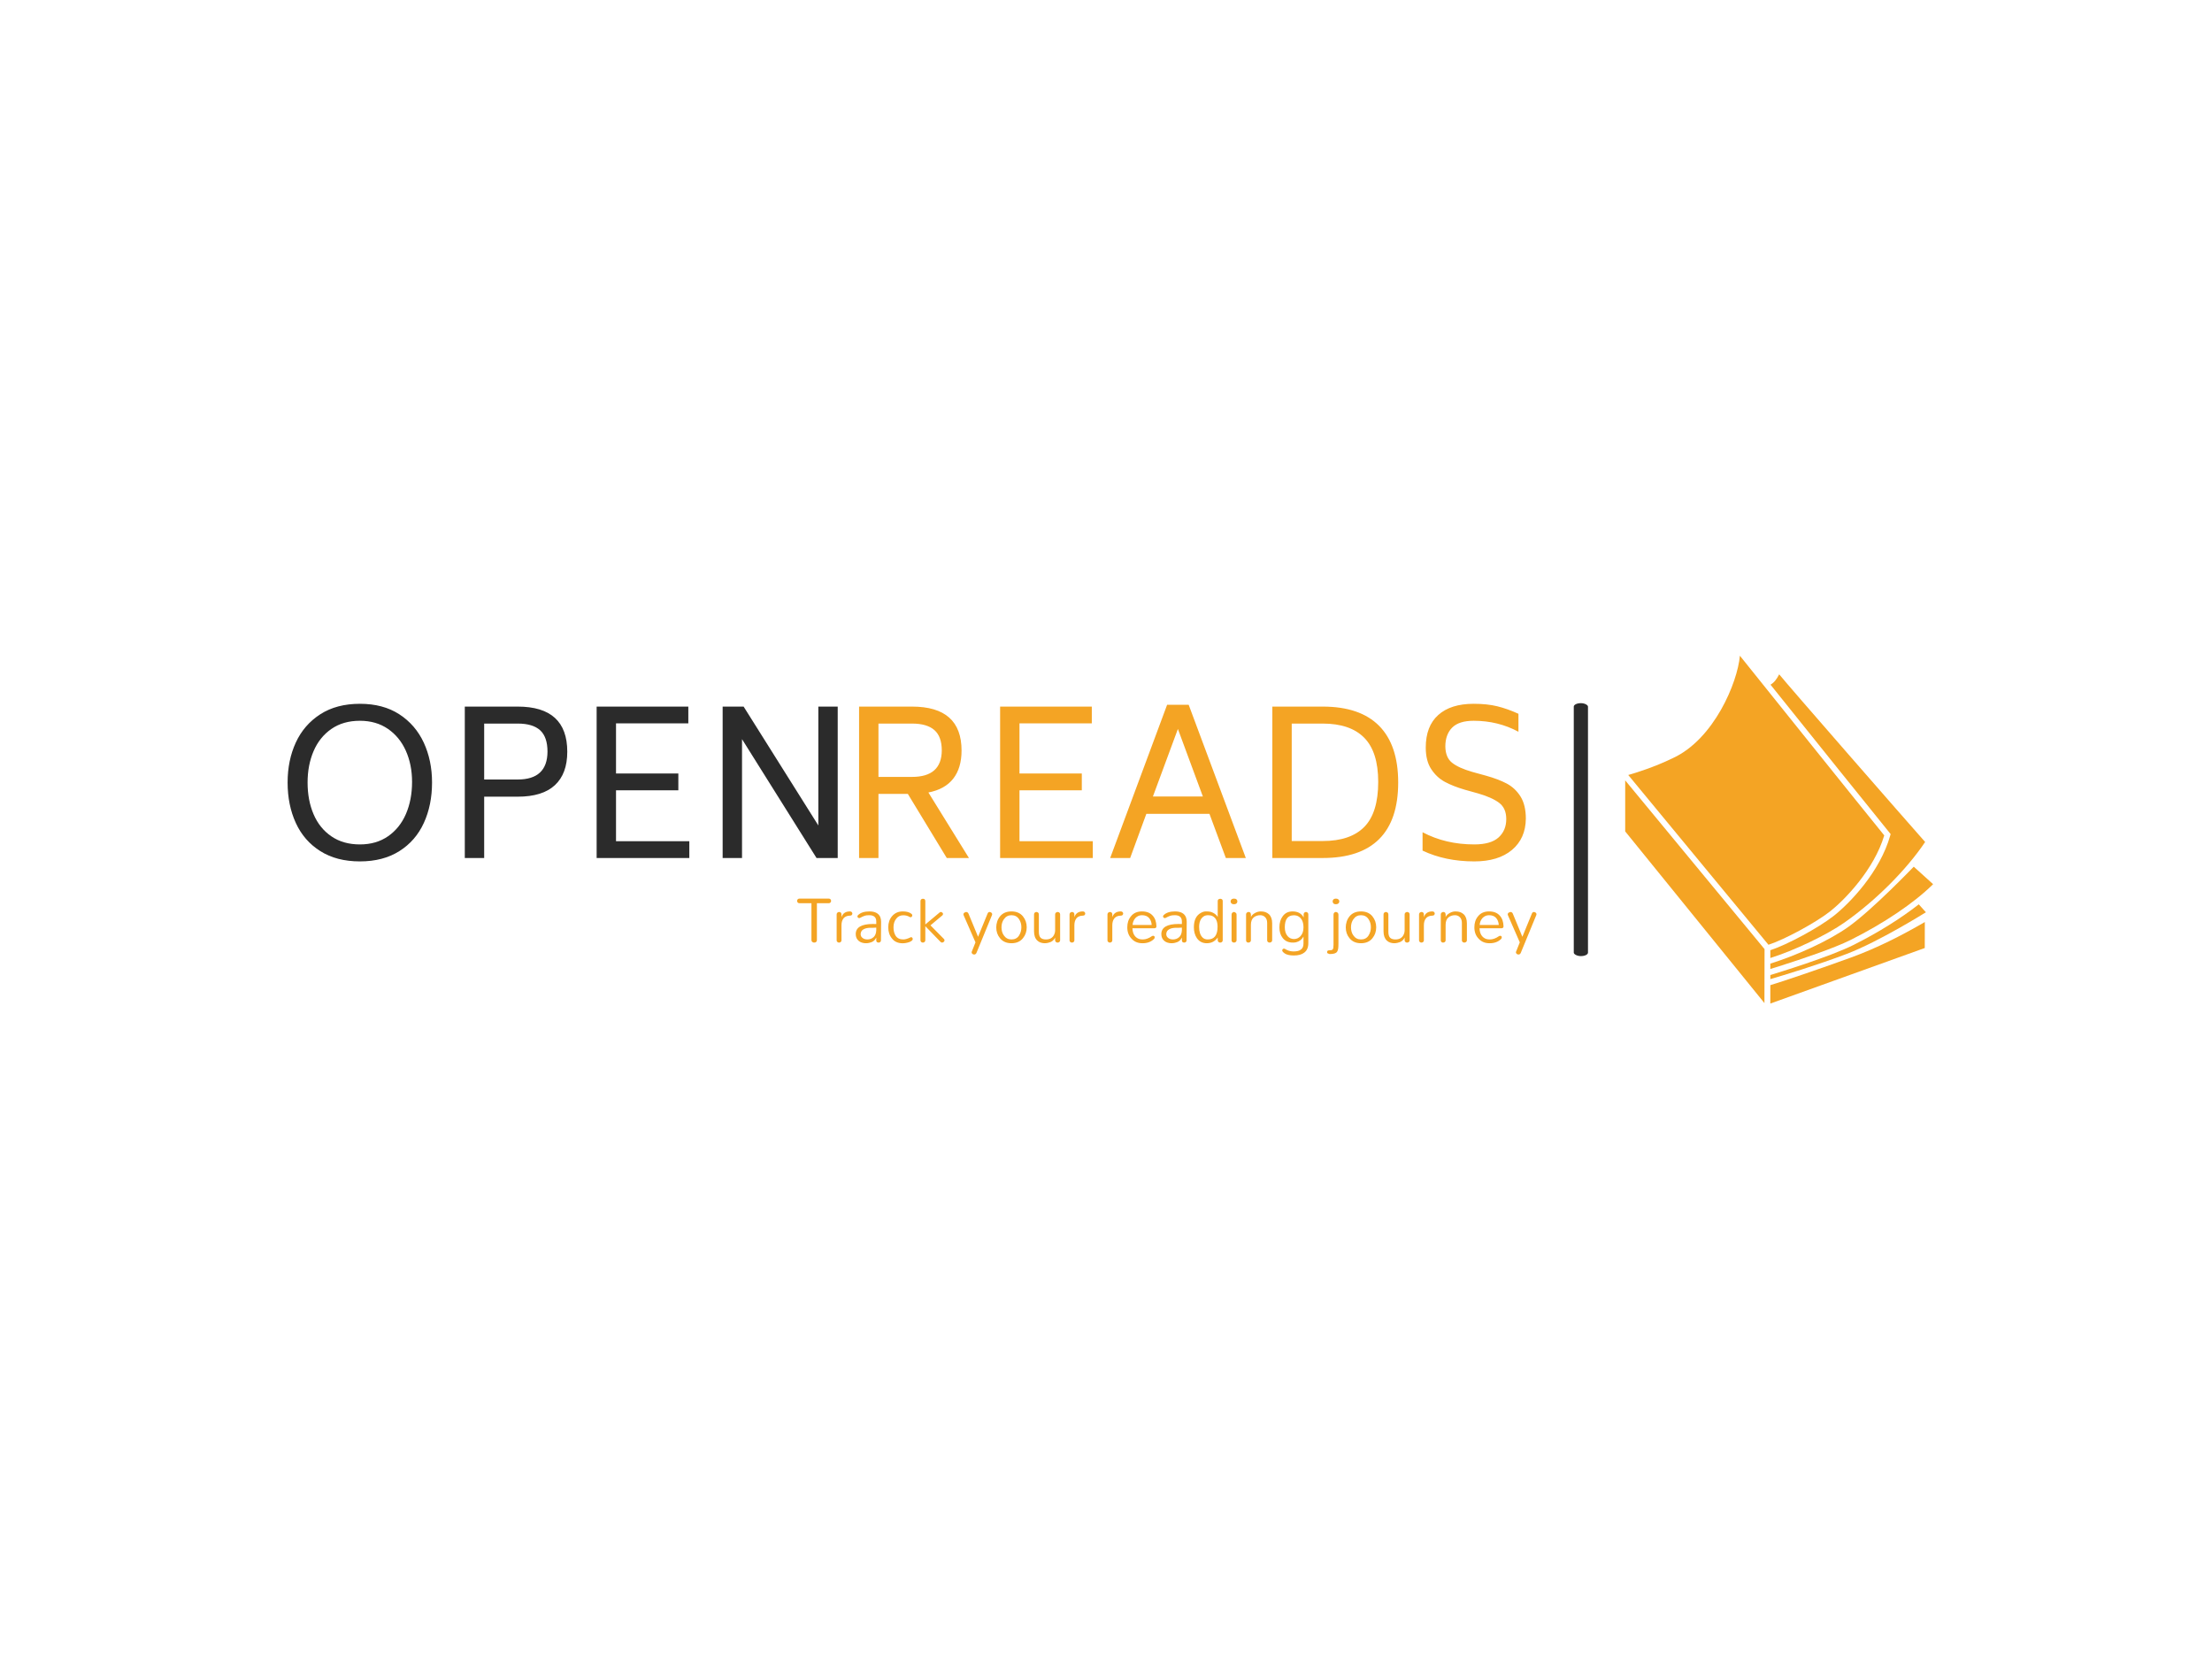 <svg xmlns="http://www.w3.org/2000/svg" version="1.1" xmlns:xlink="http://www.w3.org/1999/xlink" xmlns:svgjs="http://svgjs.dev/svgjs" width="2000" height="1500" viewBox="0 0 2000 1500"><rect width="2000" height="1500" fill="#ffffff"></rect><g transform="matrix(0.75,0,0,0.75,249.091,592.999)"><svg viewBox="0 0 396 83" data-background-color="#ffffff" preserveAspectRatio="xMidYMid meet" height="419" width="2000" xmlns="http://www.w3.org/2000/svg" xmlns:xlink="http://www.w3.org/1999/xlink"><g id="tight-bounds" transform="matrix(1,0,0,1,0.24,-0.033)"><svg viewBox="0 0 395.52 83.065" height="83.065" width="395.52"><g><svg viewBox="0 0 520.029 109.214" height="83.065" width="395.52"><g><rect width="4.463" height="79.421" x="407.203" y="14.896" fill="#2b2b2b" opacity="1" stroke-width="0" stroke="transparent" fill-opacity="1" class="rect-o-0" data-fill-palette-color="primary" rx="1%" id="o-0" data-palette-color="#2b2b2b"></rect></g><g transform="matrix(1,0,0,1,0,15.094)"><svg viewBox="0 0 395.52 79.026" height="79.026" width="395.52"><g><svg viewBox="0 0 395.52 79.026" height="79.026" width="395.52"><g><svg viewBox="0 0 395.52 49.487" height="49.487" width="395.52"><g transform="matrix(1,0,0,1,0,0)"><svg width="395.52" viewBox="2.8 -38.6 309.93 39.45" height="49.487" data-palette-color="#2b2b2b"><g class="undefined-text-0" data-fill-palette-color="primary" id="text-0"><path d="M20.9 0.85Q15.05 0.85 10.98-1.73 6.9-4.3 4.85-8.78 2.8-13.25 2.8-18.9L2.8-18.9Q2.8-24.45 4.85-28.9 6.9-33.35 10.98-35.98 15.05-38.6 20.9-38.6L20.9-38.6Q26.7-38.6 30.75-35.98 34.8-33.35 36.88-28.88 38.95-24.4 38.95-18.9L38.95-18.9Q38.95-13.25 36.9-8.78 34.85-4.3 30.78-1.73 26.7 0.85 20.9 0.85L20.9 0.85ZM20.9-3.4Q25-3.4 27.95-5.45 30.9-7.5 32.43-11.05 33.95-14.6 33.95-19.05L33.95-19.05Q33.95-23.35 32.4-26.83 30.85-30.3 27.9-32.33 24.95-34.35 20.9-34.35L20.9-34.35Q16.7-34.35 13.75-32.3 10.8-30.25 9.3-26.75 7.8-23.25 7.8-18.9L7.8-18.9Q7.8-14.45 9.3-10.95 10.8-7.45 13.75-5.43 16.7-3.4 20.9-3.4L20.9-3.4ZM60.4-37.9Q72.8-37.9 72.8-26.6L72.8-26.6Q72.8-21.1 69.7-18.23 66.6-15.35 60.4-15.35L60.4-15.35 52-15.35 52 0 47.15 0 47.15-37.9 60.4-37.9ZM67.85-26.6Q67.85-30.3 66-31.98 64.15-33.65 60.4-33.65L60.4-33.65 52-33.65 52-19.65 60.4-19.65Q67.8-19.65 67.85-26.6L67.85-26.6ZM85-4.2L103.35-4.2 103.35 0 80.15 0 80.15-37.9 103.1-37.9 103.1-33.7 85-33.7 85-21.15 100.6-21.15 100.6-16.95 85-16.95 85-4.2ZM135.64-37.9L140.49-37.9 140.49 0 135.19 0 116.54-29.75 116.54 0 111.69 0 111.69-37.9 116.94-37.9 135.64-8.15 135.64-37.9Z" fill="#2b2b2b" data-fill-palette-color="primary"></path><path d="M167.79 0L158.04-16.05 150.69-16.05 150.69 0 145.84 0 145.84-37.9 159.09-37.9Q171.49-37.9 171.49-26.9L171.49-26.9Q171.49-22.55 169.42-19.88 167.34-17.2 163.19-16.4L163.19-16.4 173.34 0 167.79 0ZM150.69-33.65L150.69-20.3 159.09-20.3Q166.49-20.3 166.54-26.9L166.54-26.9Q166.54-30.4 164.69-32.02 162.84-33.65 159.09-33.65L159.09-33.65 150.69-33.65ZM185.99-4.2L204.34-4.2 204.34 0 181.14 0 181.14-37.9 204.09-37.9 204.09-33.7 185.99-33.7 185.99-21.15 201.59-21.15 201.59-16.95 185.99-16.95 185.99-4.2ZM237.64 0L233.54-11.05 217.74-11.05 213.69 0 208.69 0 222.94-38.35 228.34-38.35 242.64 0 237.64 0ZM219.39-15.4L231.89-15.4 225.64-32.3 219.39-15.4ZM261.88-37.9Q271.23-37.9 276.01-33.08 280.78-28.25 280.78-18.9L280.78-18.9Q280.78-9.5 276.03-4.75 271.28 0 261.88 0L261.88 0 249.28 0 249.28-37.9 261.88-37.9ZM275.78-19.05Q275.78-26.55 272.28-30.1 268.78-33.65 261.88-33.65L261.88-33.65 254.13-33.65 254.13-4.25 261.88-4.25Q268.83-4.25 272.31-7.8 275.78-11.35 275.78-19.05L275.78-19.05ZM299.83 0.85Q292.58 0.85 286.88-1.85L286.88-1.85 286.88-6.45Q292.63-3.4 299.83-3.4L299.83-3.4Q303.98-3.4 305.91-5.15 307.83-6.9 307.83-9.75L307.83-9.75Q307.83-12.45 306.06-13.8 304.28-15.15 300.83-16.15L300.83-16.15 297.43-17.1Q294.53-17.95 292.48-19.05 290.43-20.15 289.06-22.23 287.68-24.3 287.68-27.65L287.68-27.65Q287.68-33 290.81-35.8 293.93-38.6 299.68-38.6L299.68-38.6Q303.03-38.6 305.58-37.98 308.13-37.35 310.88-36.1L310.88-36.1 310.88-31.6Q305.78-34.35 299.68-34.35L299.68-34.35Q295.98-34.35 294.28-32.63 292.58-30.9 292.58-27.9L292.58-27.9Q292.63-25.15 294.26-23.85 295.88-22.55 299.33-21.55L299.33-21.55 302.78-20.6Q305.83-19.75 307.96-18.63 310.08-17.5 311.41-15.38 312.73-13.25 312.73-9.85L312.73-9.85Q312.68-4.9 309.26-2.02 305.83 0.85 299.83 0.85L299.83 0.85Z" fill="#f4a424" data-fill-palette-color="secondary"></path></g></svg></g></svg></g><g transform="matrix(1,0,0,1,163.31,61.17)"><svg viewBox="0 0 232.21 17.856" height="17.856" width="232.21"><g transform="matrix(1,0,0,1,0,0)"><svg width="232.21" viewBox="0.57 -31.38 527.59 40.58" height="17.856" data-palette-color="#f4a424"><path d="M10.8-28.1L2.24-28.1Q1.38-28.1 0.98-28.62 0.57-29.14 0.57-29.74 0.57-30.34 0.98-30.86 1.38-31.38 2.24-31.38L2.24-31.38 23.22-31.38Q24.02-31.38 24.43-30.86 24.83-30.34 24.83-29.74 24.83-29.14 24.4-28.62 23.97-28.1 23.22-28.1L23.22-28.1 14.71-28.1 14.71-1.9Q14.71-0.57 13.56-0.11L13.56-0.11Q13.22 0 12.64 0 12.07 0 11.44-0.46 10.8-0.92 10.8-1.9L10.8-1.9 10.8-28.1ZM32.24-20.11L32.24-18.16Q33.62-22.24 38.27-22.24L38.27-22.24Q39.14-22.24 39.57-21.75 40-21.26 40-20.72 40-20.17 39.57-19.68 39.14-19.2 37.99-19.2 36.84-19.2 35.69-18.74 34.54-18.28 33.79-17.41L33.79-17.41Q32.24-15.52 32.24-12.41L32.24-12.41 32.24-1.61Q32.24-0.8 31.66-0.4 31.09 0 30.63 0 30.17 0 29.88-0.09 29.6-0.17 29.31-0.46L29.31-0.46Q28.79-0.8 28.79-1.61L28.79-1.61 28.79-20.11Q28.79-20.86 29.31-21.35 29.83-21.84 30.6-21.84 31.38-21.84 31.81-21.35 32.24-20.86 32.24-20.11L32.24-20.11ZM54.65-13.28L54.65-13.28Q55.86-13.28 57.06-13.22L57.06-13.22 57.06-15.06Q57.06-19.54 52.06-19.54L52.06-19.54Q49.82-19.54 48.79-19.14L48.79-19.14Q46.95-18.45 46.14-17.96 45.34-17.47 44.88-17.47 44.42-17.47 44.02-17.82 43.62-18.16 43.62-18.74L43.62-18.74Q43.62-19.2 44.13-19.66L44.13-19.66Q46.83-22.24 52.12-22.24L52.12-22.24Q58.21-22.24 59.94-18.16L59.94-18.16Q60.51-16.72 60.51-14.83L60.51-14.83 60.4-1.55Q60.4-0.8 59.88-0.4 59.36 0 58.73 0 58.1 0 57.58-0.34 57.06-0.69 57.06-1.49L57.06-1.49 57.06-3.56Q55.68-0.57 52.12 0.17L52.12 0.17Q51.03 0.46 49.65 0.46 48.27 0.46 46.92 0.06 45.57-0.34 44.54-1.21L44.54-1.21Q42.41-2.99 42.41-6.03L42.41-6.03Q42.41-13.28 54.65-13.28ZM57.06-8.74L57.06-10.69Q56.14-10.57 54.94-10.57 53.73-10.57 52.47-10.55 51.2-10.52 50.05-10.26 48.9-10 47.98-9.48L47.98-9.48Q46.03-8.45 45.91-6.09L45.91-6.09Q45.91-4.25 47.41-3.22L47.41-3.22Q48.56-2.3 50.68-2.24L50.68-2.24Q53.27-2.24 55.17-3.91L55.17-3.91Q56.89-5.52 57.06-8.74L57.06-8.74ZM65.62-10.92L65.62-10.92Q65.62-15.69 68.33-18.85L68.33-18.85Q71.26-22.24 75.97-22.24L75.97-22.24Q79.99-22.24 82.12-20.57L82.12-20.57Q82.75-20.11 82.75-19.48 82.75-18.85 82.41-18.48 82.06-18.1 81.6-18.1 81.14-18.1 80.91-18.28L80.91-18.28Q78.73-19.54 76.31-19.48L76.31-19.48Q73.15-19.48 71.37-17.13L71.37-17.13Q69.36-14.71 69.36-10.92L69.36-10.92Q69.36-7.41 70.8-5L70.8-5Q72.52-2.24 76.31-2.24L76.31-2.24Q78.38-2.24 81.37-3.68L81.37-3.68Q82.18-4.14 82.75-3.45L82.75-3.45Q83.1-3.1 83.1-2.5 83.1-1.9 82.35-1.29 81.6-0.69 80.57-0.34L80.57-0.34Q78.04 0.52 75.68 0.49 73.33 0.46 71.43-0.4 69.53-1.26 68.27-2.93L68.27-2.93Q65.62-6.09 65.62-10.92ZM102.86-0.57L92.06-11.72 92.06-1.72Q92.06-0.86 91.51-0.43 90.97 0 90.31 0 89.65 0 89.13-0.43 88.61-0.86 88.61-1.72L88.61-1.72 88.61-29.54Q88.61-30.46 89.13-30.86 89.65-31.26 90.16-31.26 90.68-31.26 91-31.21 91.31-31.15 91.6-30.86L91.6-30.86Q92.06-30.46 92.06-29.54L92.06-29.54 92.06-12.93 102-21.26Q102.52-21.84 103.09-21.84L103.09-21.84Q103.73-21.84 104.21-21.38 104.7-20.92 104.7-20.52L104.7-20.52Q104.7-19.77 104.24-19.43L104.24-19.43 95.74-12.3 105.39-2.53Q105.74-2.18 105.74-1.7 105.74-1.21 105.59-0.95 105.45-0.69 105.16-0.46L105.16-0.46Q104.59 0 104.01 0 103.44 0 102.86-0.57L102.86-0.57ZM125.27 6.32L127.86-0.17 119.41-19.48Q119.24-19.83 119.24-20.17 119.24-20.52 119.41-20.83 119.58-21.15 119.81-21.26L119.81-21.26Q120.5-21.72 121.13-21.84L121.13-21.84Q122.34-21.84 122.86-20.69L122.86-20.69 129.7-4.14 136.48-20.69Q137-21.84 137.83-21.84 138.66-21.84 139.21-21.35 139.76-20.86 139.76-20.34 139.76-19.83 139.58-19.48L139.58-19.48 128.55 7.36Q128.03 8.51 126.94 8.51L126.94 8.51Q126.25 8.51 125.79 8.16L125.79 8.16Q125.1 7.59 125.1 7.07 125.1 6.55 125.27 6.32L125.27 6.32ZM142.68-10.86L142.68-10.86Q142.68-12.93 143.34-15 144.01-17.07 145.38-18.74L145.38-18.74Q148.26-22.24 153.55-22.24 158.83-22.24 161.71-18.74L161.71-18.74Q164.41-15.4 164.41-10.92L164.41-10.92Q164.41-6.38 161.71-3.1L161.71-3.1Q158.83 0.46 153.55 0.46 148.26 0.46 145.38-3.1L145.38-3.1Q142.68-6.32 142.68-10.86ZM146.42-10.86L146.42-10.86Q146.42-9.48 146.79-7.93 147.17-6.38 148.14-5.06L148.14-5.06Q150.1-2.24 153.55-2.24L153.55-2.24Q157.17-2.24 158.95-5.06L158.95-5.06Q160.61-7.7 160.61-10.92L160.61-10.92Q160.61-14.25 158.95-16.67L158.95-16.67Q157.11-19.54 153.55-19.54L153.55-19.54Q150.1-19.54 148.14-16.67L148.14-16.67Q146.42-14.31 146.42-10.86ZM188.26-20.11L188.26-1.61Q188.26-0.8 187.65-0.4 187.05 0 186.62 0 186.19 0 185.84-0.09 185.5-0.17 185.27-0.46L185.27-0.46Q184.69-0.86 184.69-1.61L184.69-1.61 184.69-3.62Q183.31-0.57 179.64 0.17L179.64 0.17Q178.49 0.46 177.16 0.46 175.84 0.46 174.41 0 172.97-0.46 171.93-1.49L171.93-1.49Q169.64-3.68 169.64-8.05L169.64-8.05 169.64-20.11Q169.64-20.92 170.15-21.38 170.67-21.84 171.36-21.84L171.36-21.84Q172.05-21.84 172.57-21.38 173.08-20.92 173.08-20.11L173.08-20.11 173.08-7.76Q173.08-4.66 174.35-3.45L174.35-3.45Q175.61-2.24 178.14-2.24L178.14-2.24Q182.39-2.24 184-5.69L184-5.69Q184.64-6.9 184.69-8.45L184.69-8.45 184.69-20.11Q184.69-20.92 185.27-21.38 185.84-21.84 186.53-21.84L186.53-21.84Q187.22-21.84 187.74-21.38 188.26-20.92 188.26-20.11L188.26-20.11ZM198.43-20.11L198.43-18.16Q199.81-22.24 204.46-22.24L204.46-22.24Q205.32-22.24 205.75-21.75 206.18-21.26 206.18-20.72 206.18-20.17 205.75-19.68 205.32-19.2 204.17-19.2 203.02-19.2 201.87-18.74 200.72-18.28 199.98-17.41L199.98-17.41Q198.43-15.52 198.43-12.41L198.43-12.41 198.43-1.61Q198.43-0.8 197.85-0.4 197.28 0 196.82 0 196.36 0 196.07-0.09 195.78-0.17 195.49-0.46L195.49-0.46Q194.98-0.8 194.98-1.61L194.98-1.61 194.98-20.11Q194.98-20.86 195.49-21.35 196.01-21.84 196.79-21.84 197.56-21.84 197.99-21.35 198.43-20.86 198.43-20.11L198.43-20.11ZM225.49-20.11L225.49-18.16Q226.87-22.24 231.52-22.24L231.52-22.24Q232.39-22.24 232.82-21.75 233.25-21.26 233.25-20.72 233.25-20.17 232.82-19.68 232.39-19.2 231.24-19.2 230.09-19.2 228.94-18.74 227.79-18.28 227.04-17.41L227.04-17.41Q225.49-15.52 225.49-12.41L225.49-12.41 225.49-1.61Q225.49-0.8 224.92-0.4 224.34 0 223.88 0 223.42 0 223.13-0.09 222.85-0.17 222.56-0.46L222.56-0.46Q222.04-0.8 222.04-1.61L222.04-1.61 222.04-20.11Q222.04-20.86 222.56-21.35 223.08-21.84 223.85-21.84 224.63-21.84 225.06-21.35 225.49-20.86 225.49-20.11L225.49-20.11ZM256.98-11.55L256.98-11.55Q256.98-10.34 255.6-10.23L255.6-10.23 239.86-10.23Q240.08-4.37 244.45-2.64L244.45-2.64Q245.66-2.24 247.21-2.24L247.21-2.24Q250.43-2.24 253.76-4.6L253.76-4.6Q254.8-5.17 255.49-4.48L255.49-4.48Q255.83-4.14 255.72-3.79L255.72-3.79Q255.72-2.99 255.31-2.64L255.31-2.64Q252.15 0.52 246.98 0.46L246.98 0.46Q242.27 0.46 239.4-2.59L239.4-2.59Q236.18-5.75 236.18-10.92L236.18-10.92Q236.18-15.69 238.82-18.79L238.82-18.79Q241.58-22.24 246.64-22.24L246.64-22.24Q251.69-22.24 254.34-19.2L254.34-19.2Q256.87-16.44 256.98-11.55ZM239.97-12.59L253.59-12.59Q253.42-15.69 251.58-17.7L251.58-17.7Q249.86-19.54 246.64-19.54L246.64-19.54Q243.88-19.54 241.92-17.47L241.92-17.47Q240.14-15.4 239.97-12.59L239.97-12.59ZM272.73-13.28L272.73-13.28Q273.93-13.28 275.14-13.22L275.14-13.22 275.14-15.06Q275.14-19.54 270.14-19.54L270.14-19.54Q267.9-19.54 266.86-19.14L266.86-19.14Q265.02-18.45 264.22-17.96 263.42-17.47 262.96-17.47 262.5-17.47 262.09-17.82 261.69-18.16 261.69-18.74L261.69-18.74Q261.69-19.2 262.21-19.66L262.21-19.66Q264.91-22.24 270.2-22.24L270.2-22.24Q276.29-22.24 278.01-18.16L278.01-18.16Q278.59-16.72 278.59-14.83L278.59-14.83 278.47-1.55Q278.47-0.8 277.96-0.4 277.44 0 276.81 0 276.17 0 275.66-0.34 275.14-0.69 275.14-1.49L275.14-1.49 275.14-3.56Q273.76-0.57 270.2 0.17L270.2 0.17Q269.11 0.46 267.73 0.46 266.35 0.46 265 0.06 263.65-0.34 262.61-1.21L262.61-1.21Q260.48-2.99 260.48-6.03L260.48-6.03Q260.48-13.28 272.73-13.28ZM275.14-8.74L275.14-10.69Q274.22-10.57 273.01-10.57 271.81-10.57 270.54-10.55 269.28-10.52 268.13-10.26 266.98-10 266.06-9.48L266.06-9.48Q264.11-8.45 263.99-6.09L263.99-6.09Q263.99-4.25 265.48-3.22L265.48-3.22Q266.63-2.3 268.76-2.24L268.76-2.24Q271.35-2.24 273.24-3.91L273.24-3.91Q274.97-5.52 275.14-8.74L275.14-8.74ZM300.71-1.61L300.71-3.62Q297.84 0.46 292.9 0.46L292.9 0.46Q288.41 0.46 285.88-3.1L285.88-3.1Q283.7-6.32 283.7-10.92L283.7-10.92Q283.7-18.62 288.82-21.26L288.82-21.26Q290.54-22.24 292.29-22.24 294.05-22.24 295.19-22.04 296.34-21.84 297.38-21.26L297.38-21.26Q299.56-20.17 300.71-18.28L300.71-18.28 300.71-29.66Q300.71-30.52 301.29-30.89 301.86-31.26 302.55-31.26L302.55-31.26Q303.24-31.26 303.76-30.89 304.28-30.52 304.28-29.66L304.28-29.66 304.28-1.61Q304.28-0.8 303.7-0.4 303.13 0 302.67 0 302.21 0 301.89-0.09 301.57-0.17 301.29-0.46L301.29-0.46Q300.71-0.86 300.71-1.61L300.71-1.61ZM293.59-2.24L293.59-2.24Q300.6-2.24 300.6-11.26L300.6-11.26Q300.6-17.07 297.09-18.85L297.09-18.85Q295.77-19.54 293.93-19.54 292.09-19.54 290.88-18.82 289.68-18.1 288.87-16.9L288.87-16.9Q287.44-14.66 287.44-11.21L287.44-11.21Q287.44-6.09 289.85-3.68L289.85-3.68Q291.23-2.24 293.59-2.24ZM314.73-29.43L314.73-29.43Q314.73-28.51 314.1-27.93 313.47-27.36 312.32-27.36 311.17-27.36 310.54-27.93 309.91-28.51 309.91-29.43L309.91-29.43Q309.91-30.23 310.54-30.8 311.17-31.38 312.35-31.38 313.53-31.38 314.13-30.8 314.73-30.23 314.73-29.43ZM310.59-1.72L310.59-20Q310.59-20.86 311.17-21.35 311.74-21.84 312.2-21.84 312.66-21.84 312.95-21.7 313.24-21.55 313.53-21.26L313.53-21.26Q314.16-20.86 314.16-20L314.16-20 314.16-1.72Q314.16-0.86 313.58-0.43 313.01 0 312.32 0L312.32 0Q311.63 0 311.11-0.43 310.59-0.86 310.59-1.72L310.59-1.72ZM320.94-1.61L320.94-20.17Q320.94-20.92 321.51-21.38 322.09-21.84 322.66-21.84L322.66-21.84Q323.87-21.84 324.21-20.92 324.56-20 324.39-18.16L324.39-18.16Q325.07-19.89 327.37-21.15L327.37-21.15Q329.39-22.24 331.37-22.24 333.35-22.24 334.73-21.75 336.11-21.26 337.26-20.23L337.26-20.23Q339.56-18.05 339.56-13.79L339.56-13.79 339.56-1.61Q339.56-0.8 338.95-0.4 338.35 0 337.72 0L337.72 0Q337.03 0 336.51-0.43 335.99-0.86 335.99-1.61L335.99-1.61 335.99-14.02Q335.99-16.72 334.5-18.16L334.5-18.16Q333.12-19.54 331.05-19.54L331.05-19.54Q328.29-19.54 326.34-17.93L326.34-17.93Q324.39-16.21 324.39-12.64L324.39-12.64 324.39-1.61Q324.39-0.8 323.81-0.4 323.24 0 322.55 0L322.55 0Q321.86 0 321.4-0.43 320.94-0.86 320.94-1.61L320.94-1.61ZM355.01-19.48L355.01-19.48Q348.58-19.48 348.58-10.92L348.58-10.92Q348.58-6.9 350.59-4.6L350.59-4.6Q352.31-2.59 355.07-2.53L355.07-2.53Q357.89-2.53 359.84-4.66L359.84-4.66Q361.91-6.9 361.91-10.8L361.91-10.8Q361.91-16.67 358.23-18.74L358.23-18.74Q356.97-19.48 355.01-19.48ZM354.1-22.24L354.1-22.24Q359.73-22.24 362.03-17.93L362.03-17.93 362.03-20.34Q362.14-21.03 362.6-21.44 363.06-21.84 363.69-21.84 364.33-21.84 364.84-21.38 365.36-20.92 365.36-20.17L365.36-20.17 365.36 0.46Q365.36 4.94 362.49 7.13L362.49 7.13Q359.9 9.2 355.01 9.2L355.01 9.2Q350.65 9.2 348.46 7.7L348.46 7.7Q346.74 6.44 346.74 5.63L346.74 5.63Q346.74 5.06 347.11 4.68 347.49 4.31 347.97 4.31 348.46 4.31 348.92 4.63 349.38 4.94 350.01 5.23 350.65 5.52 351.28 5.75L351.28 5.75Q352.95 6.32 354.7 6.32 356.45 6.32 357.74 6.03 359.04 5.75 359.96 5.06L359.96 5.06Q361.91 3.79 361.91 0.69L361.91 0.69 361.91-4.31Q360.24-1.15 356.62-0.23L356.62-0.23Q355.47 0 354.38 0L354.38 0Q349.61 0 347.08-3.28L347.08-3.28Q344.73-6.21 344.73-10.8L344.73-10.8Q344.73-15.69 347.08-18.79L347.08-18.79Q349.56-22.24 354.1-22.24ZM379.67 7.82L379.67 7.82Q378.75 7.76 378.75 6.72L378.75 6.72Q378.75 6.32 379.03 5.92 379.32 5.52 380.18 5.52 381.04 5.52 381.73 5.4 382.42 5.29 382.77 4.83L382.77 4.83Q383.34 4.25 383.34 1.61L383.34 1.61 383.34-20Q383.34-20.86 383.86-21.35 384.38-21.84 384.9-21.84 385.41-21.84 385.76-21.7 386.1-21.55 386.33-21.26L386.33-21.26Q386.85-20.8 386.85-20L386.85-20 386.85 0.69Q386.85 2.76 386.68 4.2 386.5 5.63 385.87 6.55L385.87 6.55Q384.78 8.16 380.93 8.16L380.93 8.16 380.58 8.16Q380.3 8.16 379.98 8.05 379.67 7.93 379.67 7.82ZM387.48-29.43L387.48-29.43Q387.48-28.51 386.82-27.93 386.16-27.36 385.04-27.36 383.92-27.36 383.31-27.93 382.71-28.51 382.71-29.43L382.71-29.43Q382.71-30.23 383.31-30.8 383.92-31.38 385.07-31.38L385.07-31.38Q386.16-31.38 386.82-30.8 387.48-30.23 387.48-29.43ZM392.08-10.86L392.08-10.86Q392.08-12.93 392.74-15 393.4-17.07 394.78-18.74L394.78-18.74Q397.65-22.24 402.94-22.24 408.23-22.24 411.1-18.74L411.1-18.74Q413.8-15.4 413.8-10.92L413.8-10.92Q413.8-6.38 411.1-3.1L411.1-3.1Q408.23 0.46 402.94 0.46 397.65 0.46 394.78-3.1L394.78-3.1Q392.08-6.32 392.08-10.86ZM395.81-10.86L395.81-10.86Q395.81-9.48 396.19-7.93 396.56-6.38 397.54-5.06L397.54-5.06Q399.49-2.24 402.94-2.24L402.94-2.24Q406.56-2.24 408.34-5.06L408.34-5.06Q410.01-7.7 410.01-10.92L410.01-10.92Q410.01-14.25 408.34-16.67L408.34-16.67Q406.5-19.54 402.94-19.54L402.94-19.54Q399.49-19.54 397.54-16.67L397.54-16.67Q395.81-14.31 395.81-10.86ZM437.65-20.11L437.65-1.61Q437.65-0.8 437.05-0.4 436.44 0 436.01 0 435.58 0 435.23-0.09 434.89-0.17 434.66-0.46L434.66-0.46Q434.09-0.86 434.09-1.61L434.09-1.61 434.09-3.62Q432.71-0.57 429.03 0.17L429.03 0.17Q427.88 0.46 426.56 0.46 425.23 0.46 423.8 0 422.36-0.46 421.33-1.49L421.33-1.49Q419.03-3.68 419.03-8.05L419.03-8.05 419.03-20.11Q419.03-20.92 419.55-21.38 420.06-21.84 420.75-21.84L420.75-21.84Q421.44-21.84 421.96-21.38 422.48-20.92 422.48-20.11L422.48-20.11 422.48-7.76Q422.48-4.66 423.74-3.45L423.74-3.45Q425-2.24 427.53-2.24L427.53-2.24Q431.79-2.24 433.4-5.69L433.4-5.69Q434.03-6.9 434.09-8.45L434.09-8.45 434.09-20.11Q434.09-20.92 434.66-21.38 435.23-21.84 435.92-21.84L435.92-21.84Q436.61-21.84 437.13-21.38 437.65-20.92 437.65-20.11L437.65-20.11ZM447.82-20.11L447.82-18.16Q449.2-22.24 453.85-22.24L453.85-22.24Q454.72-22.24 455.15-21.75 455.58-21.26 455.58-20.72 455.58-20.17 455.15-19.68 454.72-19.2 453.57-19.2 452.42-19.2 451.27-18.74 450.12-18.28 449.37-17.41L449.37-17.41Q447.82-15.52 447.82-12.41L447.82-12.41 447.82-1.61Q447.82-0.8 447.24-0.4 446.67 0 446.21 0 445.75 0 445.46-0.09 445.17-0.17 444.89-0.46L444.89-0.46Q444.37-0.8 444.37-1.61L444.37-1.61 444.37-20.11Q444.37-20.86 444.89-21.35 445.4-21.84 446.18-21.84 446.96-21.84 447.39-21.35 447.82-20.86 447.82-20.11L447.82-20.11ZM459.89-1.61L459.89-20.17Q459.89-20.92 460.46-21.38 461.03-21.84 461.61-21.84L461.61-21.84Q462.82-21.84 463.16-20.92 463.51-20 463.33-18.16L463.33-18.16Q464.02-19.89 466.32-21.15L466.32-21.15Q468.33-22.24 470.32-22.24 472.3-22.24 473.68-21.75 475.06-21.26 476.21-20.23L476.21-20.23Q478.51-18.05 478.51-13.79L478.51-13.79 478.51-1.61Q478.51-0.8 477.9-0.4 477.3 0 476.67 0L476.67 0Q475.98 0 475.46-0.43 474.94-0.86 474.94-1.61L474.94-1.61 474.94-14.02Q474.94-16.72 473.45-18.16L473.45-18.16Q472.07-19.54 470-19.54L470-19.54Q467.24-19.54 465.29-17.93L465.29-17.93Q463.33-16.21 463.33-12.64L463.33-12.64 463.33-1.61Q463.33-0.8 462.76-0.4 462.18 0 461.49 0L461.49 0Q460.8 0 460.34-0.43 459.89-0.86 459.89-1.61L459.89-1.61ZM504.65-11.55L504.65-11.55Q504.65-10.34 503.27-10.23L503.27-10.23 487.53-10.23Q487.76-4.37 492.12-2.64L492.12-2.64Q493.33-2.24 494.88-2.24L494.88-2.24Q498.1-2.24 501.43-4.6L501.43-4.6Q502.47-5.17 503.16-4.48L503.16-4.48Q503.5-4.14 503.39-3.79L503.39-3.79Q503.39-2.99 502.99-2.64L502.99-2.64Q499.83 0.52 494.65 0.46L494.65 0.46Q489.94 0.46 487.07-2.59L487.07-2.59Q483.85-5.75 483.85-10.92L483.85-10.92Q483.85-15.69 486.49-18.79L486.49-18.79Q489.25-22.24 494.31-22.24L494.31-22.24Q499.37-22.24 502.01-19.2L502.01-19.2Q504.54-16.44 504.65-11.55ZM487.64-12.59L501.26-12.59Q501.09-15.69 499.25-17.7L499.25-17.7Q497.53-19.54 494.31-19.54L494.31-19.54Q491.55-19.54 489.6-17.47L489.6-17.47Q487.81-15.4 487.64-12.59L487.64-12.59ZM513.67 6.32L516.26-0.17 507.81-19.48Q507.64-19.83 507.64-20.17 507.64-20.52 507.81-20.83 507.98-21.15 508.21-21.26L508.21-21.26Q508.9-21.72 509.54-21.84L509.54-21.84Q510.74-21.84 511.26-20.69L511.26-20.69 518.1-4.14 524.88-20.69Q525.4-21.84 526.23-21.84 527.06-21.84 527.61-21.35 528.16-20.86 528.16-20.34 528.16-19.83 527.98-19.48L527.98-19.48 516.95 7.36Q516.43 8.51 515.34 8.51L515.34 8.51Q514.65 8.51 514.19 8.16L514.19 8.16Q513.5 7.59 513.5 7.07 513.5 6.55 513.67 6.32L513.67 6.32Z" opacity="1" transform="matrix(1,0,0,1,0,0)" fill="#f4a424" class="undefined-text-1" data-fill-palette-color="secondary" id="text-1"></path></svg></g></svg></g></svg></g></svg></g><g transform="matrix(1,0,0,1,423.348,0)"><svg viewBox="0 0 96.681 109.214" height="109.214" width="96.681"><g><svg xmlns="http://www.w3.org/2000/svg" xmlns:xlink="http://www.w3.org/1999/xlink" version="1.1" x="0" y="0" viewBox="6.891 1.122 85.824 96.95" enable-background="new 0 0 100 100" xml:space="preserve" height="109.214" width="96.681" class="icon-icon-0" data-fill-palette-color="accent" id="icon-0"><g fill="#f4a424" data-fill-palette-color="accent"><path fill="#f4a424" d="M64.008 72.381c4.002-3.149 12.23-11.582 15.089-21.179-6.511-8.01-33.912-42.187-40.238-50.08C38.212 8.613 31.63 24.377 20.21 29.646c-5.247 2.56-10.477 4.156-12.467 4.721l39.077 47.32C51.235 80.263 59.958 75.56 64.008 72.381z" data-fill-palette-color="accent"></path><g fill="#f4a424" data-fill-palette-color="accent"><g fill="#f4a424" data-fill-palette-color="accent"><path fill="#f4a424" d="M90.405 75.352c-6.5 3.781-13.381 7.281-20.674 9.929-8.632 3.134-19.05 6.681-22.386 7.664v5.127l43.046-15.479L90.405 75.352z" data-fill-palette-color="accent"></path><polygon fill="#f4a424" points="6.891,35.865 6.891,50.088 45.703,97.945 45.736,82.902    " data-fill-palette-color="accent"></polygon></g><path fill="#f4a424" d="M88.717 70.42c-5.018 3.936-11.386 7.921-18.278 11.363-6.521 3.266-20.879 7.668-23.093 8.339v1.144c3.686-1.09 13.036-3.898 21.237-7.013 9.104-3.457 22.12-11.628 22.12-11.628L88.717 70.42z" data-fill-palette-color="accent"></path></g><path fill="#f4a424" d="M80.877 50.835l-0.114 0.403c-2.851 10.142-11.25 18.858-15.762 22.409-4.225 3.319-13.009 8.054-17.655 9.561v2.168c6.53-2.034 15.656-6.36 20.721-9.922 8.699-6.128 17.195-14.63 22.419-22.404l0.047 0.036C84.648 46.442 51.938 9.001 49.818 6.309c-0.719 1.357-1.368 2.265-2.422 2.887 10.832 13.508 28.598 35.647 33.217 41.314L80.877 50.835z" data-fill-palette-color="accent"></path><path fill="#f4a424" d="M87.321 59.925c0 0-11.588 12.1-18.328 16.846-5.696 4.008-14.5 7.942-21.647 10.168v1.498c0.692-0.212 1.838-0.566 3.268-1.021 5.266-1.677 14.41-4.722 19.106-7.072 9.305-4.648 17.623-10.274 22.834-15.386 0.054-0.053 0.106-0.106 0.161-0.16L87.321 59.925z" data-fill-palette-color="accent"></path></g></svg></g></svg></g></svg></g><defs></defs></svg><rect width="395.52" height="83.065" fill="none" stroke="none" visibility="hidden"></rect></g></svg></g></svg>